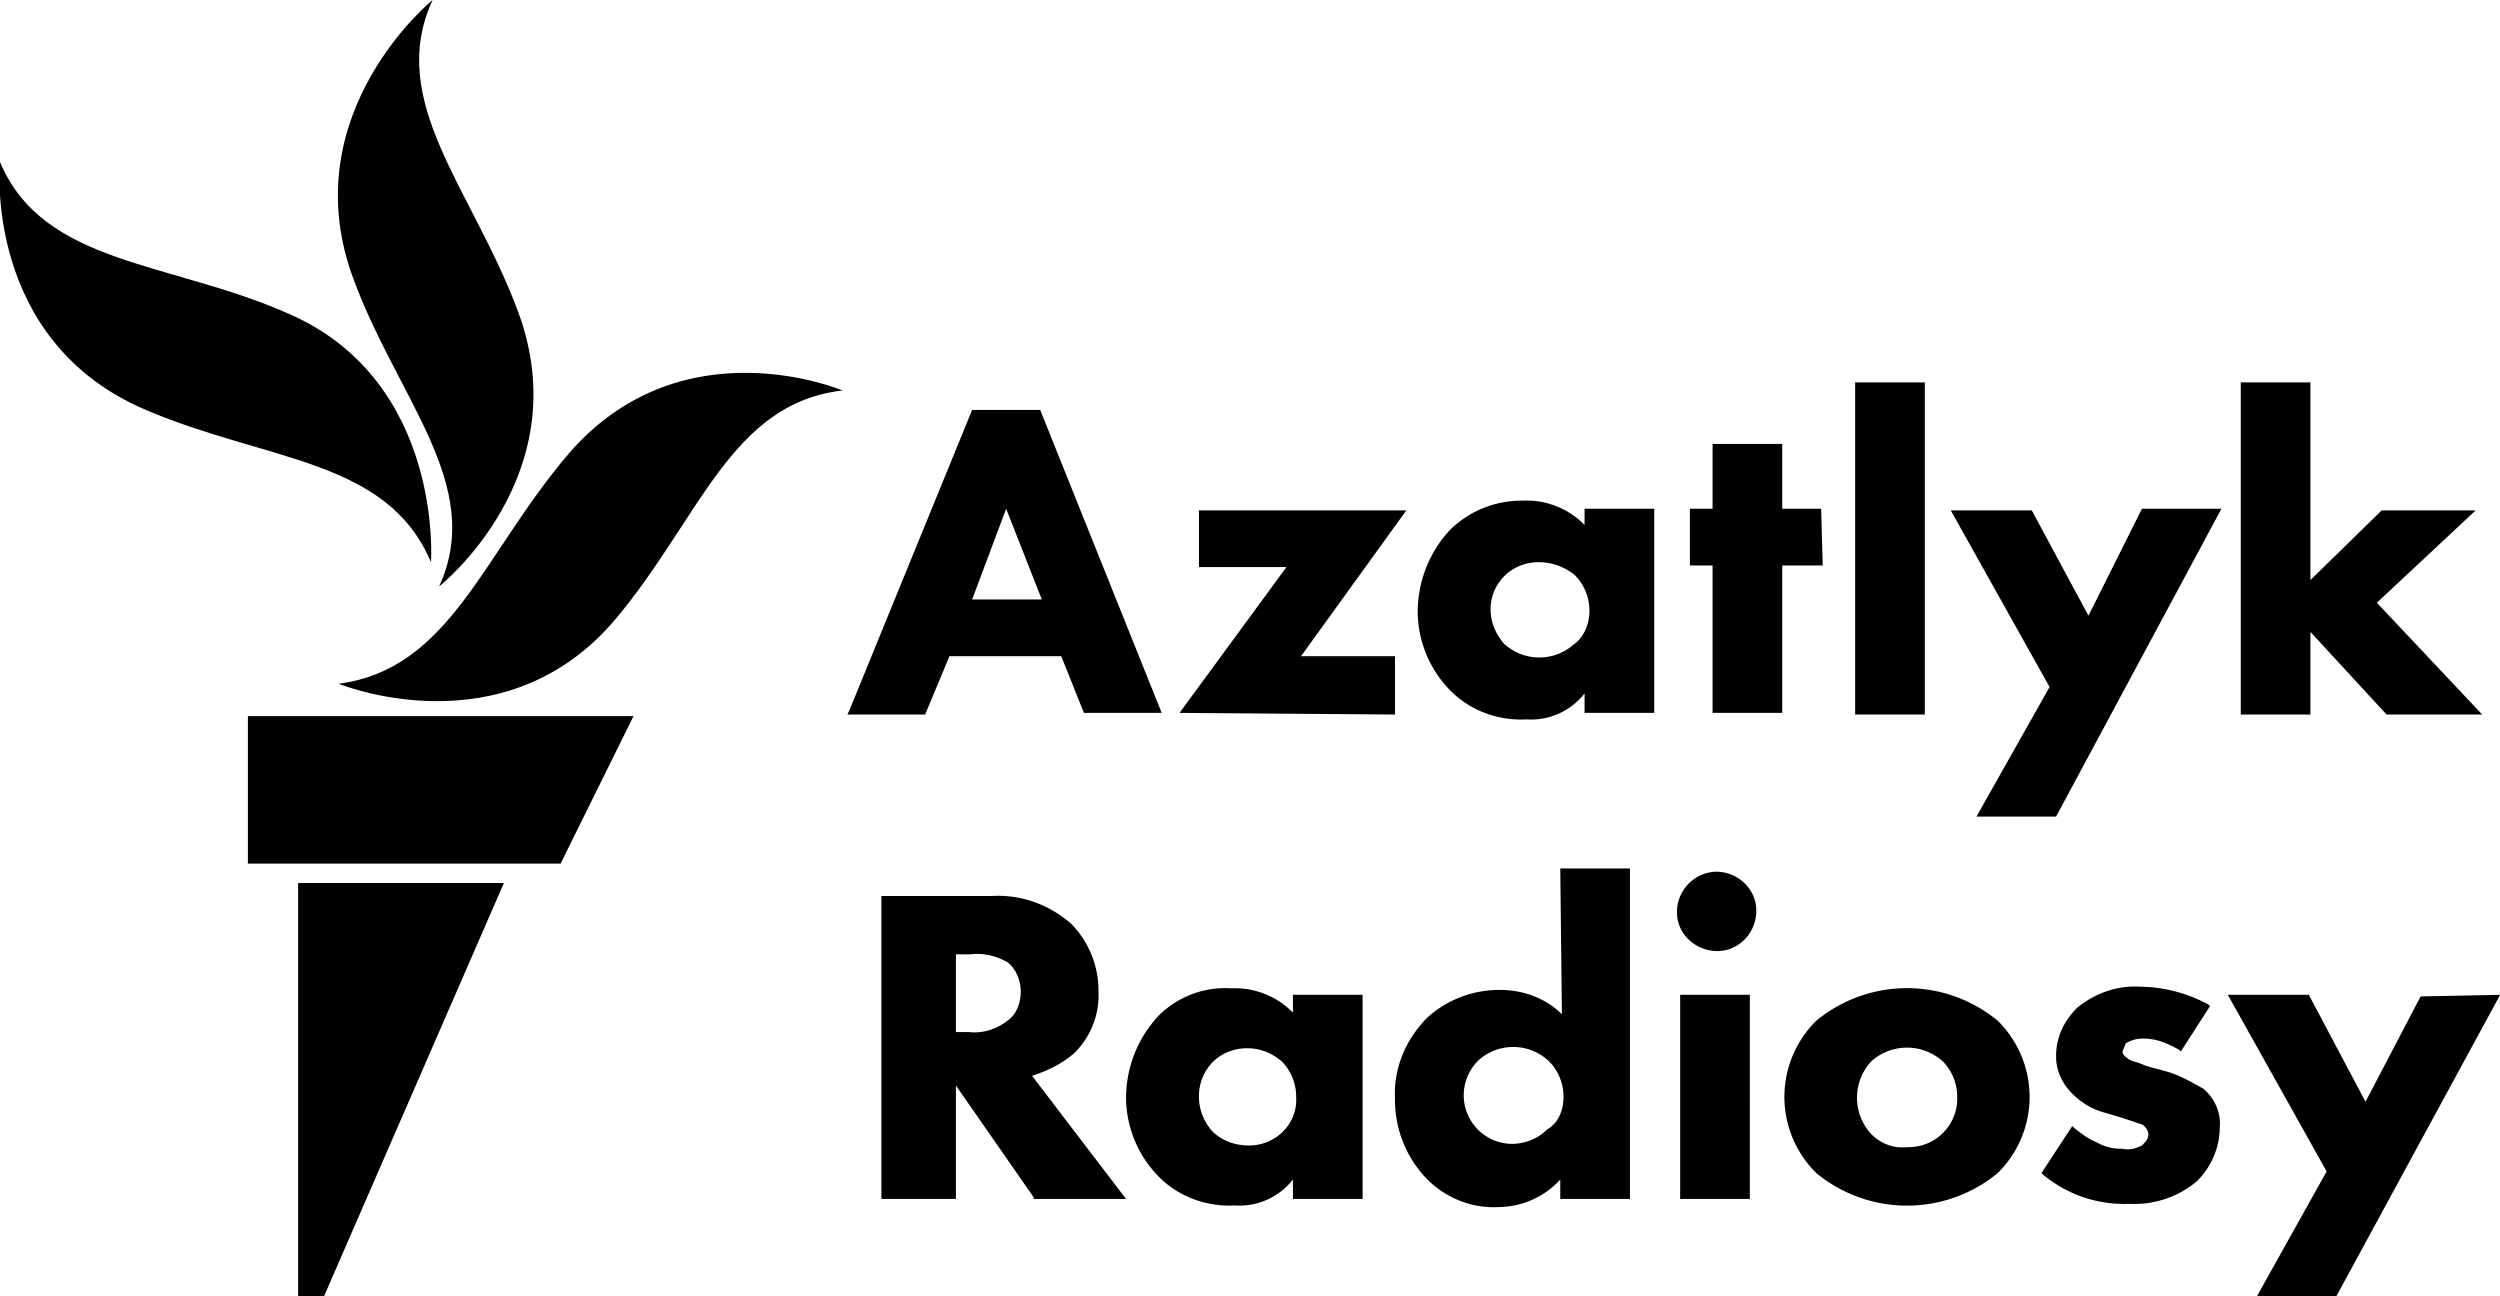 <svg class="svg-logo" viewBox="0 0 154.3 80">
  <path d="M52 24.1c-6.9.8-8.8 7.9-14 14.1-6.9 8.2-17.1 4-17.1 4 6.9-.9 8.9-8 14.2-14.2 7-8.1 16.9-3.9 16.9-3.9zM27.1 36.2s8.6-6.8 4.9-16.9c-2.8-7.6-8.2-13-5.3-19.3 0 0-8.5 6.9-5 16.9 2.7 7.6 8.3 13 5.4 19.3zm-.5-1.5s.8-11.1-8.7-15.3C10.5 16.1 2.7 16.4 0 10c0 0-1.1 11 9 15.3 7.5 3.2 14.9 3 17.6 9.4zM15.3 53.3h19.3l4.5-9.1H15.3v9.1zM18.4 80H20l11.1-25.5H18.4V80z" class="svg-logo__avatar"/>
  <path d="M154.3 61.4l-.1.2-10 18.4h-4.9l4.3-7.7-6.1-10.9h5L146 68l3.4-6.5 4.9-.1zM128.9 38l-3.5-6.5h-5l6.1 10.9-4.4 7.8-.1.2h4.9L137 31.6l.1-.2h-4.9l-3.3 6.6zm-71.8 6.1h-4.8l.1-.2L60 25.3h4.2L71.7 44h-4.8l-1.4-3.5h-6.9l-1.5 3.6zM60 37h4.3l-2.2-5.6L60 37zm58.8-13.4h-4.3v20.5h4.3V23.6zM142.6 39l4.7 5.1h5.9l-6.5-6.9 6.1-5.7H147l-4.4 4.3V23.6h-4.3v20.5h4.3V39zM63.7 66.4l5.8 7.6h-5.7v-.1L59 67v7h-4.6V55.3h6.8c1.8-.1 3.5.5 4.9 1.7a5.9 5.9 0 0 1 1.7 4.2 5 5 0 0 1-1.5 3.8c-.8.7-1.7 1.1-2.6 1.4zm-.7-5.2c0-.7-.3-1.4-.8-1.8-.7-.4-1.5-.6-2.3-.5H59v4.8h.8c.9.1 1.8-.2 2.5-.8.5-.4.7-1.1.7-1.7zm49.4-29.8H110v-4h-4.3v4h-1.4v3.5h1.4V44h4.3v-9.1h2.5l-.1-3.5zM86.1 44.1v-3.6h-5.8l6.5-9H74V35h5.4l-6.6 9 13.3.1zM103.7 74h4.3V61.4h-4.3V74zm-5.9-42.6h4.3V44h-4.3v-1.2a4.2 4.2 0 0 1-3.6 1.6c-1.8.1-3.6-.6-4.8-1.9a7 7 0 0 1-1.9-4.7c0-1.9.7-3.7 2-5.1a6.3 6.3 0 0 1 4.5-1.8 5 5 0 0 1 3.8 1.5v-1zm.3 6.3c0-.8-.3-1.6-.9-2.2-.6-.5-1.4-.8-2.2-.8a3 3 0 0 0-2.1.8c-.6.6-.9 1.3-.9 2.1s.3 1.5.8 2.1a3.2 3.2 0 0 0 4.3.1c.6-.4 1-1.2 1-2.1zm7.8 16.1a2.5 2.5 0 0 0-2.4 2.5c0 1.4 1.2 2.4 2.5 2.4s2.4-1.1 2.4-2.5c0-1.3-1.1-2.4-2.5-2.4zm17.4 9.2a6.6 6.6 0 0 1 0 9.4 8.8 8.8 0 0 1-11.2 0 6.6 6.6 0 0 1 0-9.4 8.8 8.8 0 0 1 11.2 0zm-2.5 4.7c0-.8-.3-1.6-.9-2.2a3.3 3.3 0 0 0-4.4 0 3.3 3.3 0 0 0 0 4.5c.6.6 1.4.9 2.2.8a3 3 0 0 0 3.1-2.9v-.2zm-41-6.3h4.3V74h-4.3v-1.2a4.2 4.2 0 0 1-3.6 1.6c-1.8.1-3.6-.6-4.8-1.9a7 7 0 0 1-1.9-4.7c0-1.9.7-3.7 2-5.1A5.8 5.8 0 0 1 76 61a5 5 0 0 1 3.8 1.5v-1.1zm.2 6.3c0-.8-.3-1.6-.9-2.2-.6-.5-1.3-.8-2.1-.8a3 3 0 0 0-2.1.8 3 3 0 0 0-.9 2.2c0 .8.3 1.5.8 2.1.6.6 1.4.9 2.3.9 1.6 0 3-1.3 2.9-3zm53.6-1.6l-1.1-.3-.5-.2c-.3-.1-.5-.1-.7-.3-.2-.1-.3-.3-.3-.4l.2-.5a2 2 0 0 1 1.1-.3c.8 0 1.5.3 2.2.7l.1.1 1.8-2.8-.1-.1a9 9 0 0 0-4.2-1.1c-1.4-.1-2.8.4-3.9 1.3-.8.8-1.3 1.8-1.3 3 0 .9.4 1.7 1 2.3.6.6 1.3 1 2.1 1.2l1 .3 1.2.4c.2.1.4.4.4.6 0 .3-.2.5-.4.7-.4.2-.8.3-1.2.2a3 3 0 0 1-1.6-.4c-.5-.2-.9-.5-1.4-.9l-.1-.1-1.9 2.9.1.1a7.8 7.8 0 0 0 5.3 1.8 6 6 0 0 0 4.2-1.4c.9-.9 1.4-2.1 1.4-3.3.1-.9-.3-1.8-1-2.4-.9-.5-1.6-.9-2.4-1.1zM96.3 53.6h4.3V74h-4.3v-1.2a5.2 5.2 0 0 1-3.8 1.7c-1.7.1-3.3-.6-4.4-1.7a7 7 0 0 1-2-5c-.1-1.9.7-3.7 2-5a6.6 6.6 0 0 1 4.5-1.7c1.4 0 2.8.5 3.8 1.5l-.1-9zm.2 14.1c0-.8-.3-1.6-.9-2.2a3.2 3.2 0 0 0-4.3-.1 3 3 0 0 0-.1 4.3l.1.1a3 3 0 0 0 2 .8c.8 0 1.6-.3 2.2-.9.7-.4 1-1.2 1-2z" class="svg-logo__type"/>
</svg>
